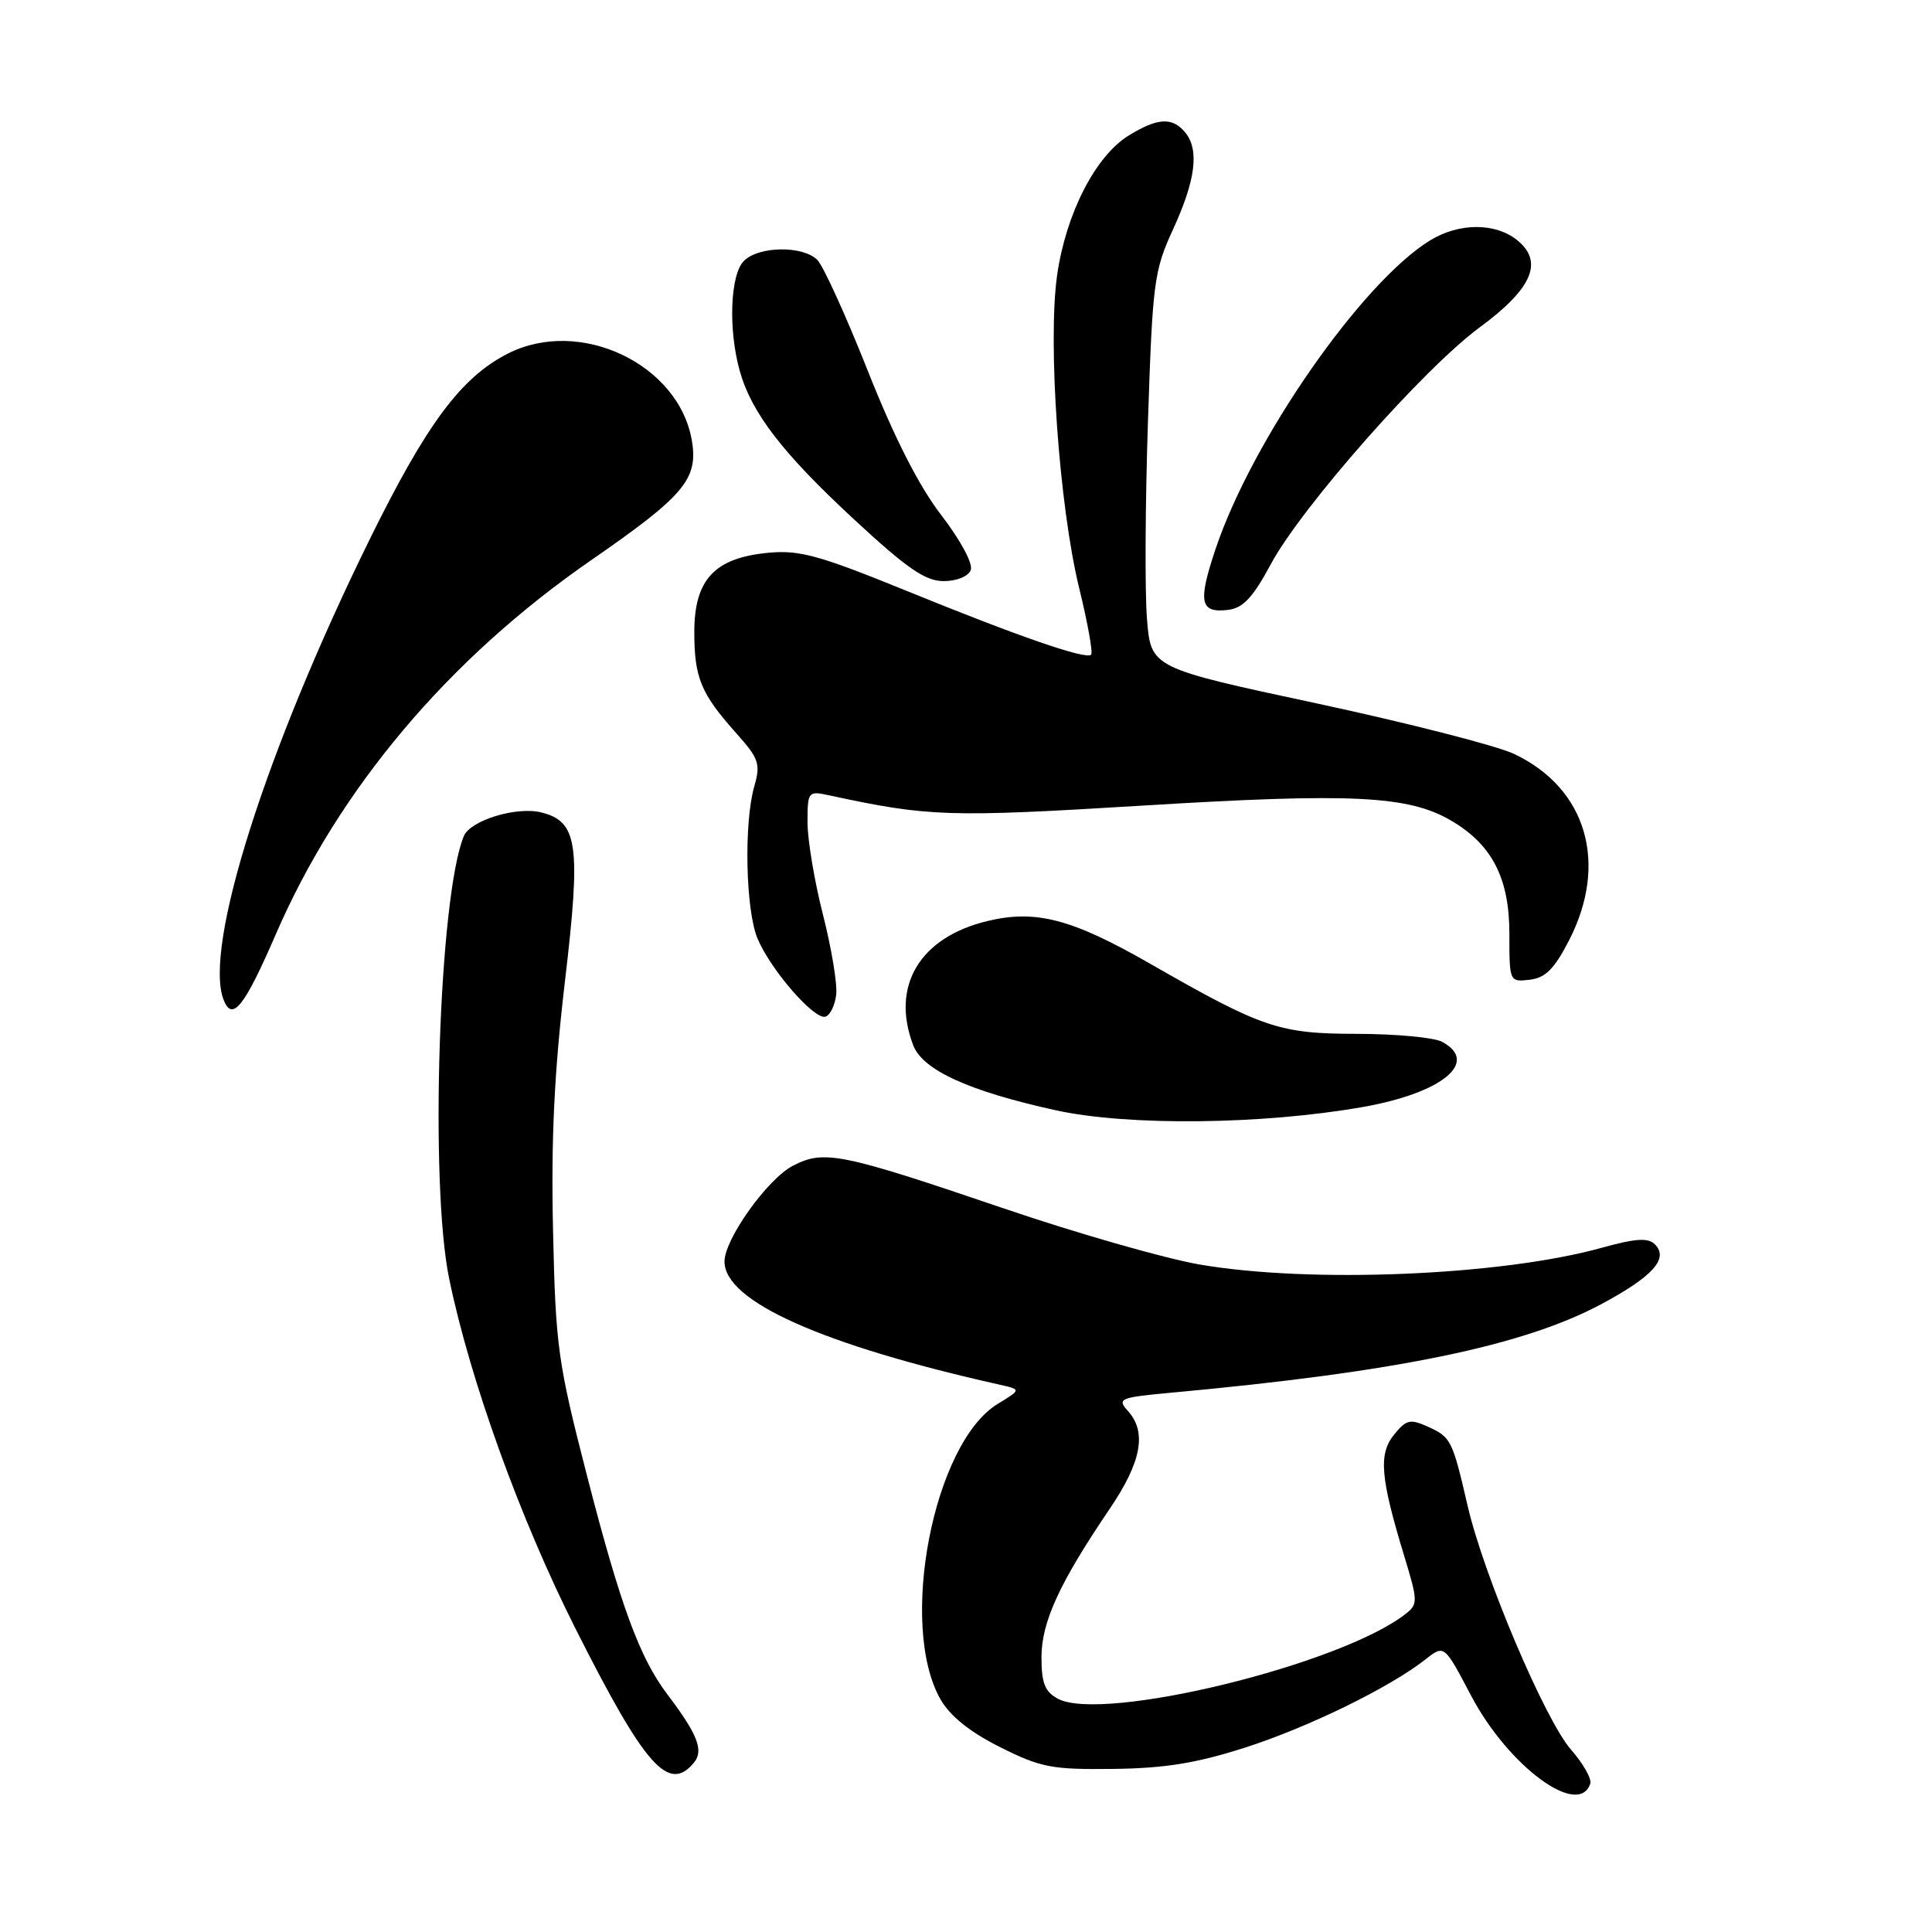 <?xml version="1.0" encoding="UTF-8" standalone="no"?>
<!DOCTYPE svg PUBLIC "-//W3C//DTD SVG 1.1//EN" "http://www.w3.org/Graphics/SVG/1.1/DTD/svg11.dtd" >
<svg xmlns="http://www.w3.org/2000/svg" xmlns:xlink="http://www.w3.org/1999/xlink" version="1.1" viewBox="0 0 256 256">
 <g >
 <path fill="currentColor"
d=" M 210.72 236.34 C 210.93 235.71 209.78 233.68 208.17 231.84 C 204.73 227.92 196.63 208.82 194.48 199.58 C 192.45 190.80 192.27 190.44 189.22 189.05 C 186.85 187.98 186.34 188.10 184.72 190.10 C 182.64 192.67 182.90 195.79 186.08 206.22 C 187.89 212.18 187.90 212.57 186.24 213.86 C 177.65 220.59 146.12 228.27 140.17 225.09 C 138.46 224.17 138.00 223.02 138.00 219.61 C 138.00 214.93 140.38 209.75 147.00 199.99 C 151.26 193.73 152.00 189.76 149.44 186.94 C 147.99 185.33 148.36 185.17 155.19 184.54 C 185.03 181.80 201.83 178.34 212.17 172.81 C 219.02 169.14 221.16 166.76 219.28 164.88 C 218.38 163.98 216.75 164.09 212.30 165.32 C 198.98 169.04 173.53 170.09 158.88 167.54 C 154.27 166.73 142.62 163.40 133.00 160.12 C 111.39 152.77 109.20 152.33 105.06 154.47 C 101.70 156.21 96.00 164.19 96.00 167.16 C 96.00 172.42 108.87 178.19 132.42 183.47 C 135.33 184.12 135.33 184.12 132.21 186.02 C 123.69 191.20 119.01 215.33 124.62 225.17 C 125.89 227.39 128.51 229.50 132.51 231.50 C 137.91 234.21 139.38 234.49 147.50 234.39 C 154.35 234.31 158.53 233.63 165.00 231.56 C 173.41 228.85 184.16 223.60 188.91 219.86 C 191.37 217.92 191.37 217.92 194.93 224.69 C 199.87 234.05 209.19 240.93 210.72 236.34 Z  M 91.95 233.56 C 93.28 231.96 92.45 229.82 88.42 224.50 C 84.76 219.67 82.22 212.77 77.80 195.61 C 73.91 180.50 73.62 178.47 73.28 163.00 C 73.01 150.95 73.44 142.05 74.86 130.01 C 77.00 111.89 76.57 108.86 71.72 107.65 C 68.46 106.83 62.35 108.69 61.47 110.77 C 58.17 118.61 56.90 156.77 59.52 169.45 C 62.30 182.91 68.95 201.32 76.27 215.83 C 85.49 234.11 88.59 237.61 91.95 233.56 Z  M 180.60 146.68 C 191.13 144.82 196.09 140.72 191.07 138.04 C 190.00 137.47 184.94 137.00 179.82 136.99 C 169.49 136.98 167.29 136.23 152.42 127.71 C 142.03 121.75 137.26 120.50 130.85 122.04 C 121.88 124.19 118.01 130.64 121.00 138.49 C 122.25 141.79 128.39 144.59 139.91 147.12 C 149.49 149.22 167.26 149.03 180.60 146.68 Z  M 110.80 131.80 C 110.97 130.40 110.18 125.64 109.05 121.21 C 107.92 116.79 107.00 111.28 107.00 108.97 C 107.00 104.91 107.09 104.79 109.75 105.36 C 123.08 108.24 125.60 108.32 151.52 106.74 C 179.11 105.05 186.60 105.42 192.26 108.72 C 197.70 111.90 200.00 116.35 200.00 123.71 C 200.00 130.10 200.01 130.13 202.70 129.82 C 204.78 129.57 205.96 128.39 207.91 124.60 C 213.15 114.39 210.23 104.46 200.65 99.91 C 198.37 98.82 186.60 95.81 174.50 93.21 C 152.50 88.50 152.50 88.50 151.98 82.00 C 151.69 78.42 151.75 66.66 152.11 55.86 C 152.72 37.37 152.91 35.87 155.45 30.36 C 158.44 23.83 158.94 19.83 157.03 17.53 C 155.33 15.49 153.38 15.60 149.54 17.97 C 145.13 20.70 141.23 28.34 140.07 36.49 C 138.81 45.40 140.33 66.97 142.99 77.90 C 144.12 82.51 144.84 86.50 144.58 86.75 C 143.90 87.43 135.06 84.38 120.05 78.26 C 108.50 73.56 105.91 72.85 101.76 73.25 C 94.68 73.93 92.00 76.80 92.00 83.74 C 92.00 89.82 92.87 91.91 97.59 97.19 C 100.56 100.52 100.80 101.22 99.95 104.19 C 98.55 109.05 98.80 120.58 100.37 124.35 C 102.12 128.52 107.92 135.19 109.39 134.71 C 110.00 134.51 110.64 133.20 110.80 131.80 Z  M 36.54 123.81 C 44.87 104.56 59.40 87.32 78.30 74.25 C 90.62 65.73 92.51 63.51 91.69 58.47 C 90.03 48.27 76.83 41.98 67.28 46.86 C 61.08 50.02 56.53 56.15 48.97 71.50 C 35.21 99.46 26.95 125.49 29.62 132.46 C 30.77 135.44 32.37 133.44 36.54 123.81 Z  M 168.40 74.74 C 172.47 67.18 188.66 48.82 196.09 43.36 C 203.04 38.24 204.57 34.69 201.04 31.83 C 198.15 29.49 193.33 29.50 189.50 31.85 C 180.41 37.43 165.87 58.37 161.05 72.80 C 158.70 79.83 159.01 81.26 162.75 80.81 C 164.71 80.57 166.03 79.16 168.40 74.74 Z  M 128.63 75.53 C 128.95 74.69 127.29 71.60 124.74 68.28 C 121.78 64.44 118.52 58.04 115.01 49.19 C 112.11 41.87 109.09 35.23 108.30 34.44 C 106.38 32.52 100.54 32.60 98.57 34.57 C 96.76 36.39 96.48 43.59 98.01 49.11 C 99.56 54.69 103.70 60.07 113.25 68.90 C 120.19 75.33 122.62 77.00 125.03 77.00 C 126.77 77.00 128.30 76.38 128.63 75.53 Z "/>
</g>
</svg>